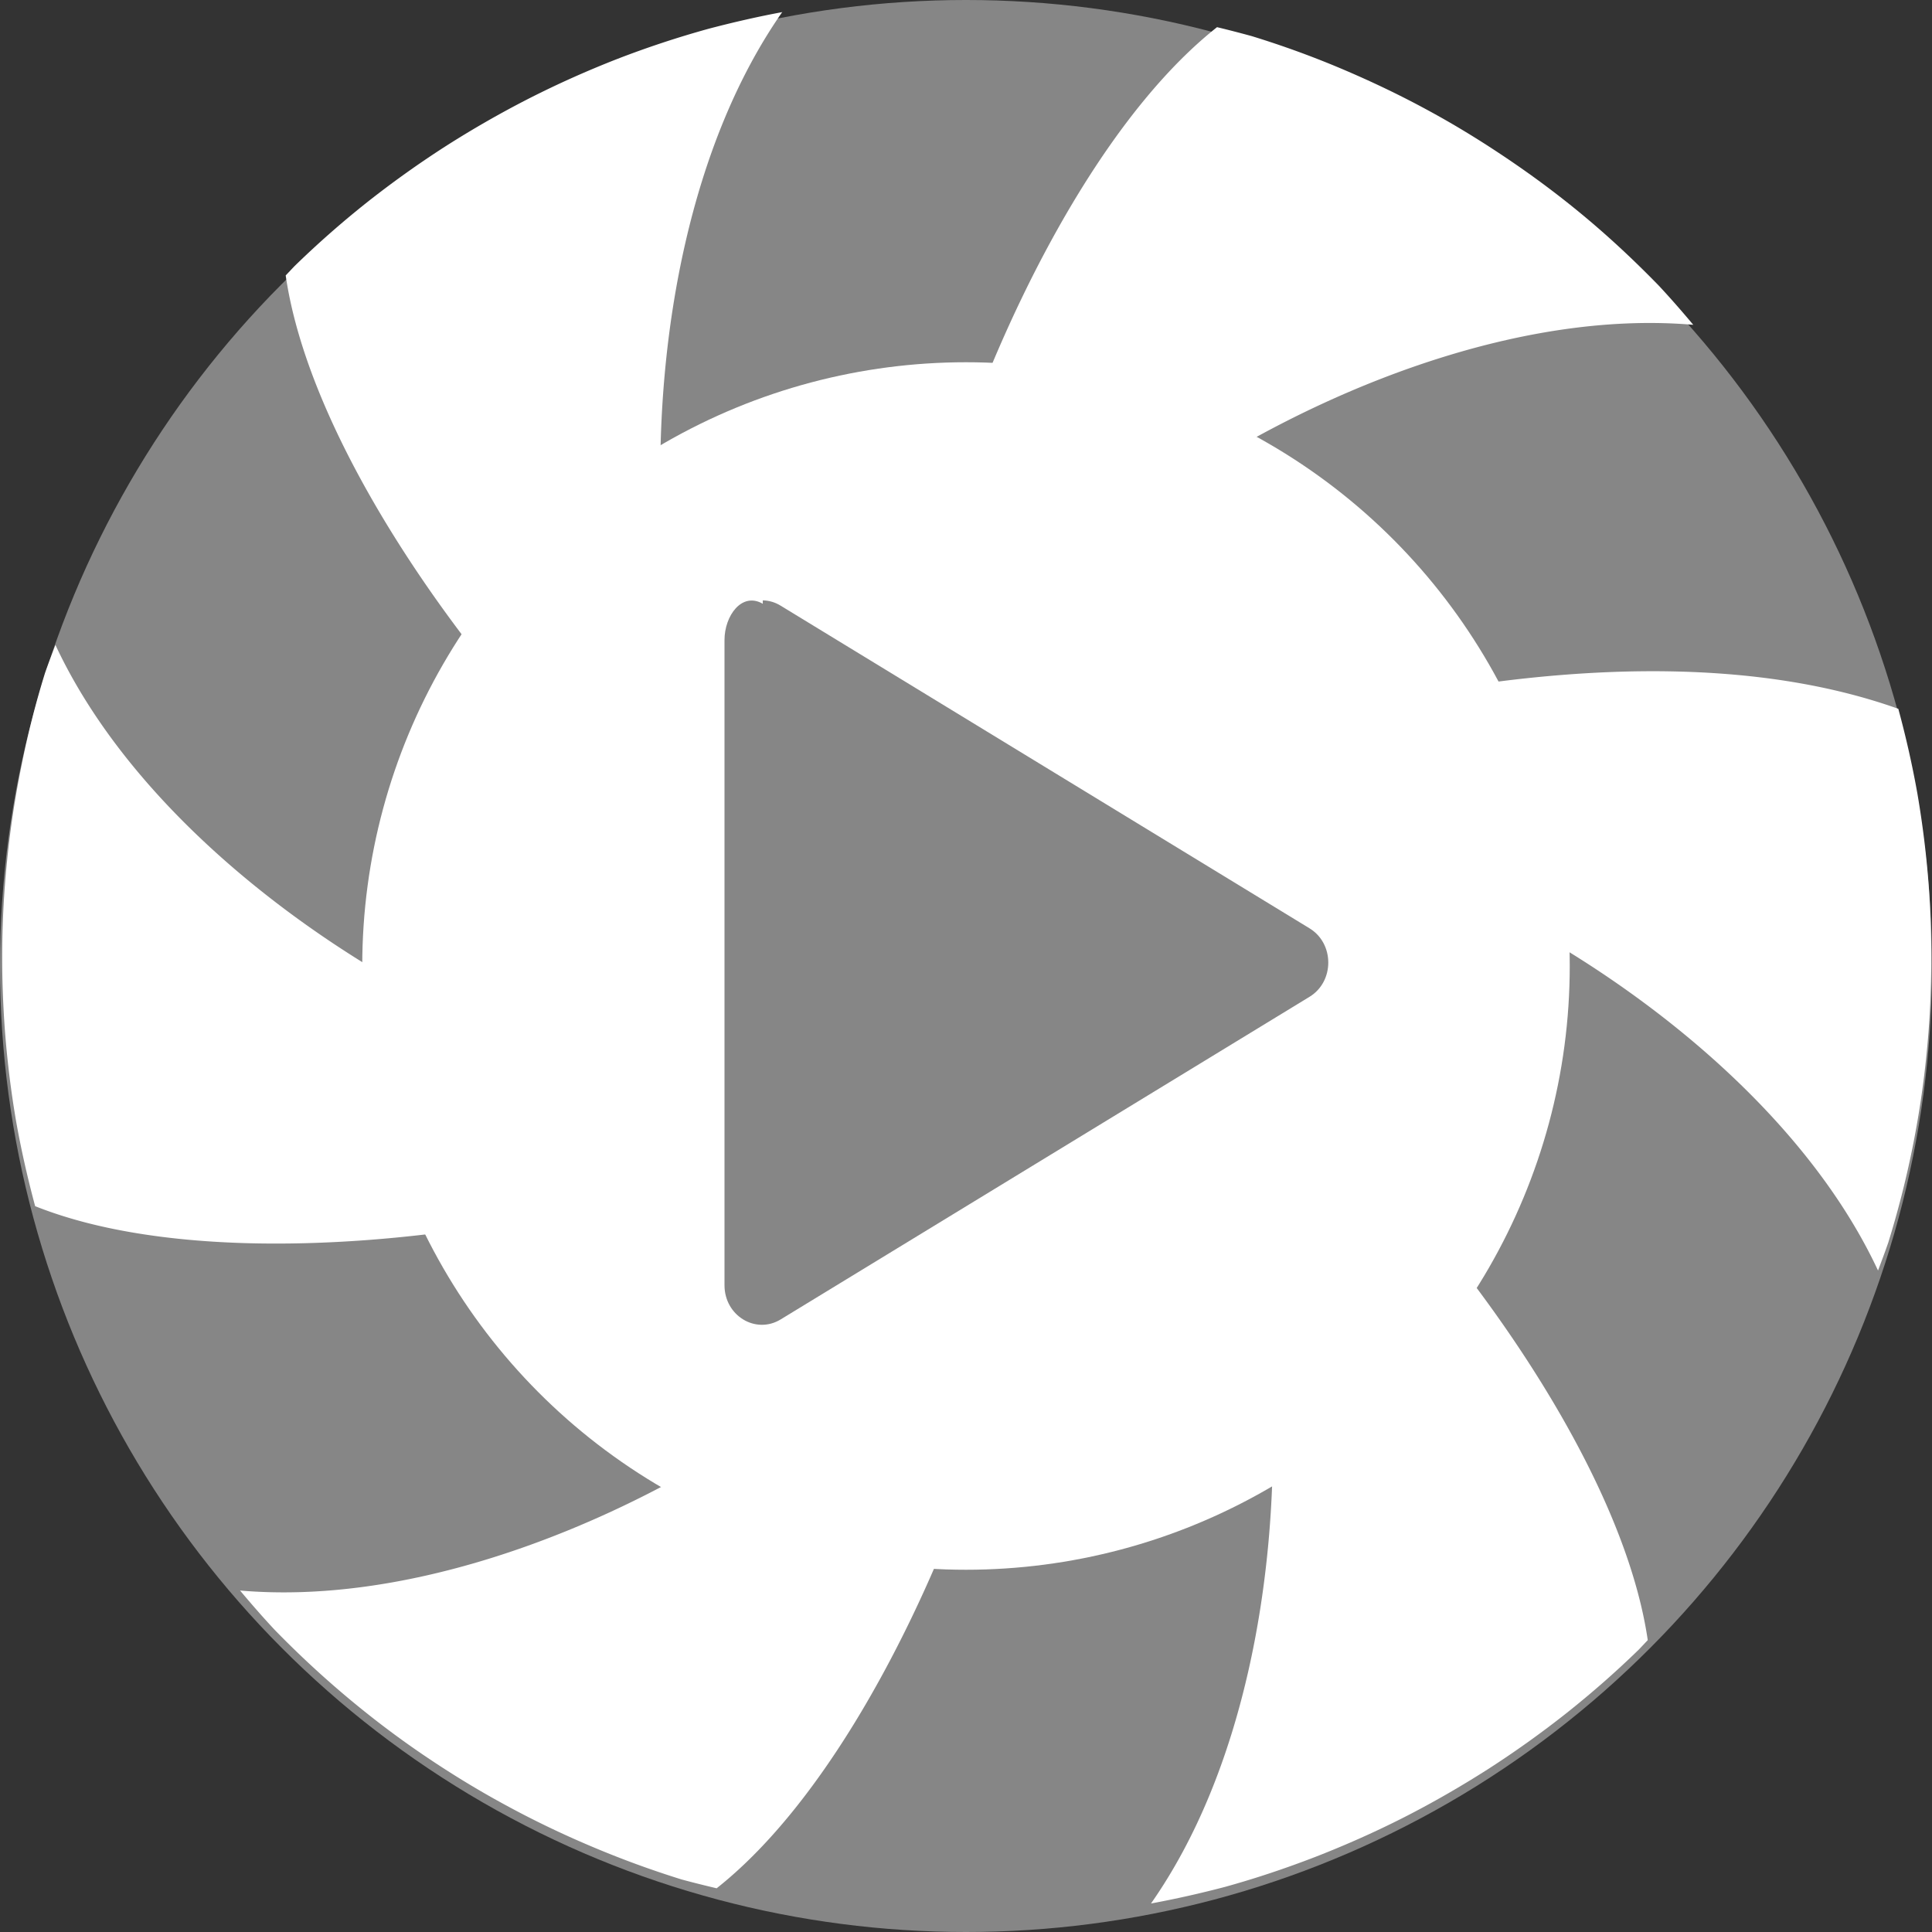<svg xmlns="http://www.w3.org/2000/svg" width="16" height="16" version="1.1" viewBox="0 0 16 16">
 <rect x="0" y="0" width="16" height="16" fill="#333333" stroke="none"/>
 <g transform="translate(0 -1036.4)">
  <ellipse fill="#868686" cx="8" cy="1044.4" rx="8" ry="8"/>
  <circle fill="#fff" cx="8" cy="1044.4" r="5"/>
  <path fill="#fff" d="m6.48 1036.5c-0.205 0.038-0.409 0.085-0.611 0.138-0.257 0.071-0.511 0.155-0.759 0.251-0.248 0.097-0.49 0.205-0.728 0.326-0.237 0.121-0.469 0.254-0.693 0.397-0.224 0.144-0.441 0.299-0.65 0.464-0.209 0.166-0.408 0.341-0.599 0.527-0.025 0.026-0.049 0.052-0.074 0.078 0.152 1.046 0.905 2.303 1.719 3.307a4.572 4.572 0 0 0 -0.657 2.352 4.572 4.572 0 0 0 0.01 0.283c-1.197-0.653-2.416-1.675-2.979-2.882-0.029 0.077-0.059 0.154-0.086 0.232-0.079 0.254-0.144 0.512-0.196 0.773-0.053 0.261-0.093 0.524-0.119 0.789-0.027 0.265-0.04 0.53-0.04 0.797-0 0.189 0.007 0.378 0.02 0.566 0.019 0.266 0.051 0.53 0.096 0.792 0.042 0.235 0.095 0.468 0.157 0.699 0.981 0.391 2.442 0.37 3.718 0.167a4.572 4.572 0 0 0 1.966 1.875c-1.164 0.71-2.66 1.256-3.987 1.141 0.093 0.111 0.188 0.22 0.287 0.326 0.186 0.191 0.381 0.373 0.585 0.545 0.204 0.172 0.415 0.333 0.635 0.483 0.22 0.15 0.447 0.29 0.681 0.417 0.234 0.128 0.473 0.243 0.719 0.347 0.245 0.104 0.496 0.196 0.75 0.275 0.096 0.026 0.193 0.05 0.29 0.073 0.826-0.653 1.536-1.927 1.998-3.131a4.572 4.572 0 0 0 0.067 0 4.572 4.572 0 0 0 2.539 -0.774c0.034 1.365-0.241 2.938-1.007 4.031 0.205-0.038 0.409-0.084 0.611-0.137 0.257-0.071 0.51-0.156 0.758-0.252 0.248-0.097 0.491-0.205 0.729-0.326 0.237-0.121 0.468-0.254 0.692-0.397 0.224-0.144 0.441-0.299 0.65-0.464 0.209-0.166 0.409-0.341 0.6-0.527 0.025-0.026 0.049-0.052 0.074-0.078-0.153-1.047-0.907-2.305-1.722-3.309a4.572 4.572 0 0 0 0.648 -2.339 4.572 4.572 0 0 0 -0.01 -0.302c1.201 0.653 2.426 1.679 2.991 2.889 0.029-0.077 0.058-0.154 0.085-0.232 0.079-0.255 0.145-0.512 0.198-0.773 0.053-0.261 0.093-0.525 0.119-0.79 0.027-0.265 0.039-0.532 0.039-0.798 0-0.189-0.006-0.377-0.019-0.565-0.019-0.266-0.051-0.53-0.096-0.792-0.042-0.236-0.095-0.47-0.158-0.702-1.187-0.423-2.6-0.349-3.736-0.164a4.572 4.572 0 0 0 -1.963 -1.865c1.166-0.715 2.668-1.266 4.001-1.151-0.093-0.111-0.188-0.22-0.287-0.326-0.186-0.191-0.379-0.373-0.583-0.545-0.204-0.172-0.416-0.332-0.636-0.482-0.22-0.15-0.447-0.291-0.681-0.418-0.234-0.128-0.475-0.243-0.72-0.347-0.245-0.104-0.496-0.195-0.75-0.273-0.095-0.026-0.191-0.051-0.287-0.074-0.83 0.656-1.542 1.936-2.005 3.143a4.572 4.572 0 0 0 -0.075 0 4.572 4.572 0 0 0 -2.528 0.766c-0.034-1.366 0.242-2.94 1.008-4.035z"/>
  <path fill="#868686" d="m6.317 1041.4c-0.174-0.1-0.317 0.1-0.317 0.3v5.344c-0 0.252 0.258 0.409 0.465 0.283l2.19-1.336 2.19-1.336c0.207-0.126 0.207-0.441 0-0.567l-2.19-1.336-2.19-1.336c-0.045-0.028-0.096-0.043-0.148-0.044z"/>
 </g>
</svg>
